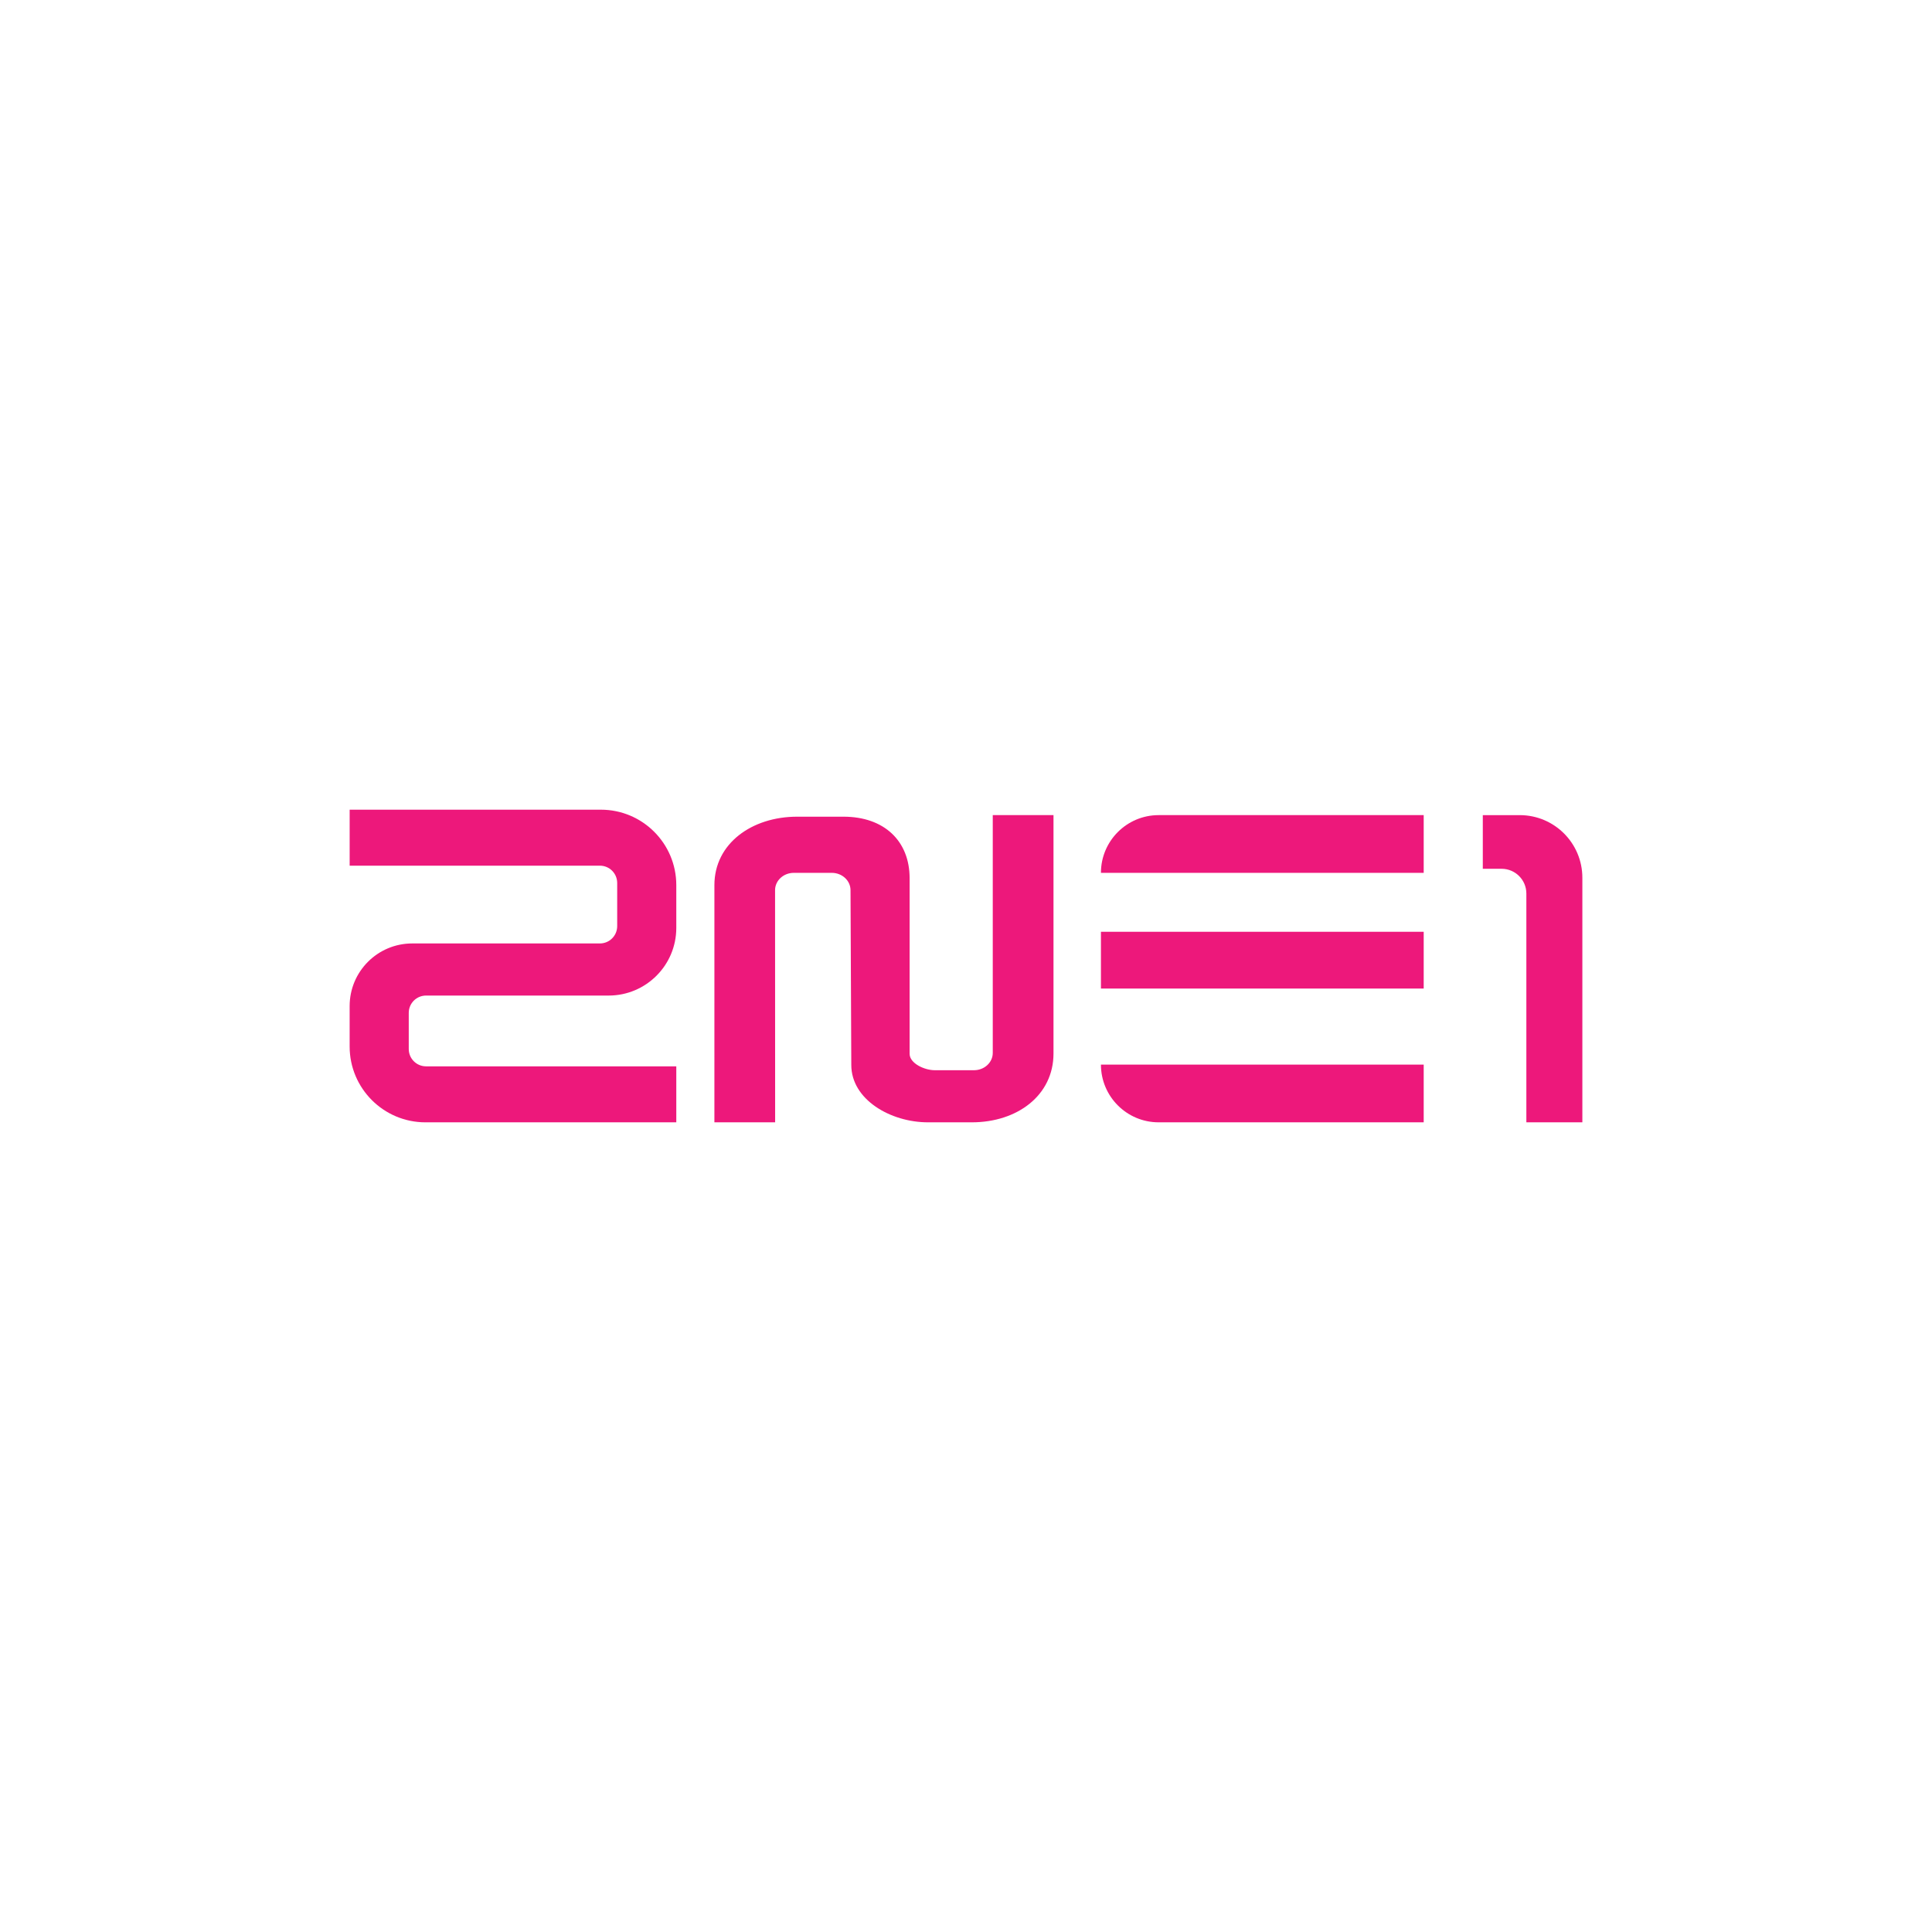 <?xml version="1.0" encoding="iso-8859-1"?>
<!-- Generator: Adobe Illustrator 23.0.0, SVG Export Plug-In . SVG Version: 6.00 Build 0)  -->
<svg version="1.1" id="Layer_1" xmlns="http://www.w3.org/2000/svg" xmlns:xlink="http://www.w3.org/1999/xlink" x="0px" y="0px"
	 viewBox="0 0 288 288" style="enable-background:new 0 0 288 288;" xml:space="preserve">
<g>
	<path style="fill:#ED187B;" d="M52.122,120.697v8.347h37.302c1.425,0,2.58,1.155,2.58,2.58v6.434c0,1.425-1.155,2.58-2.58,2.58
		H61.454c-5.154,0-9.333,4.178-9.333,9.333v6.029c0,6.243,5.061,11.304,11.304,11.304h37.389v-8.347H63.512
		c-1.425,0-2.58-1.155-2.58-2.58v-5.391c0-1.425,1.155-2.58,2.58-2.58h27.216c5.571,0,10.086-4.516,10.086-10.086v-6.376
		c0-6.211-5.035-11.246-11.246-11.246H52.122z"/>
	<path style="fill:#ED187B;" d="M106.495,167.303h9.053l-0.01-34.61c0-1.425,1.253-2.58,2.798-2.58h5.65
		c1.545,0,2.798,1.155,2.798,2.58l0.116,26.06c0,5.154,5.841,8.55,11.431,8.55h6.538c6.771,0,12.173-4.017,12.173-10.26v-35.534
		h-9.053v35.447c0,1.425-1.253,2.58-2.798,2.58h-5.847c-1.545,0-3.75-1.024-3.75-2.449v-26.172c0-5.571-3.813-9.173-9.854-9.173
		h-6.916c-6.736,0-12.33,3.991-12.33,10.202V167.303z"/>
	<path style="fill:#ED187B;" d="M172.72,121.509h39.508v8.605h-48.113v0C164.115,125.361,167.967,121.509,172.72,121.509z"/>
	<path style="fill:#ED187B;" d="M172.72,167.303h39.508v-8.605h-48.113v0C164.115,163.45,167.967,167.303,172.72,167.303z"/>
	<rect x="164.115" y="138.899" style="fill:#ED187B;" width="48.113" height="8.463"/>
	<path style="fill:#ED187B;" d="M221.039,121.509v8h2.802c2.038,0,3.691,1.652,3.691,3.691v34.104h8.347v-36.461
		c0-5.154-4.178-9.333-9.333-9.333H221.039z"/>
</g>
</svg>
